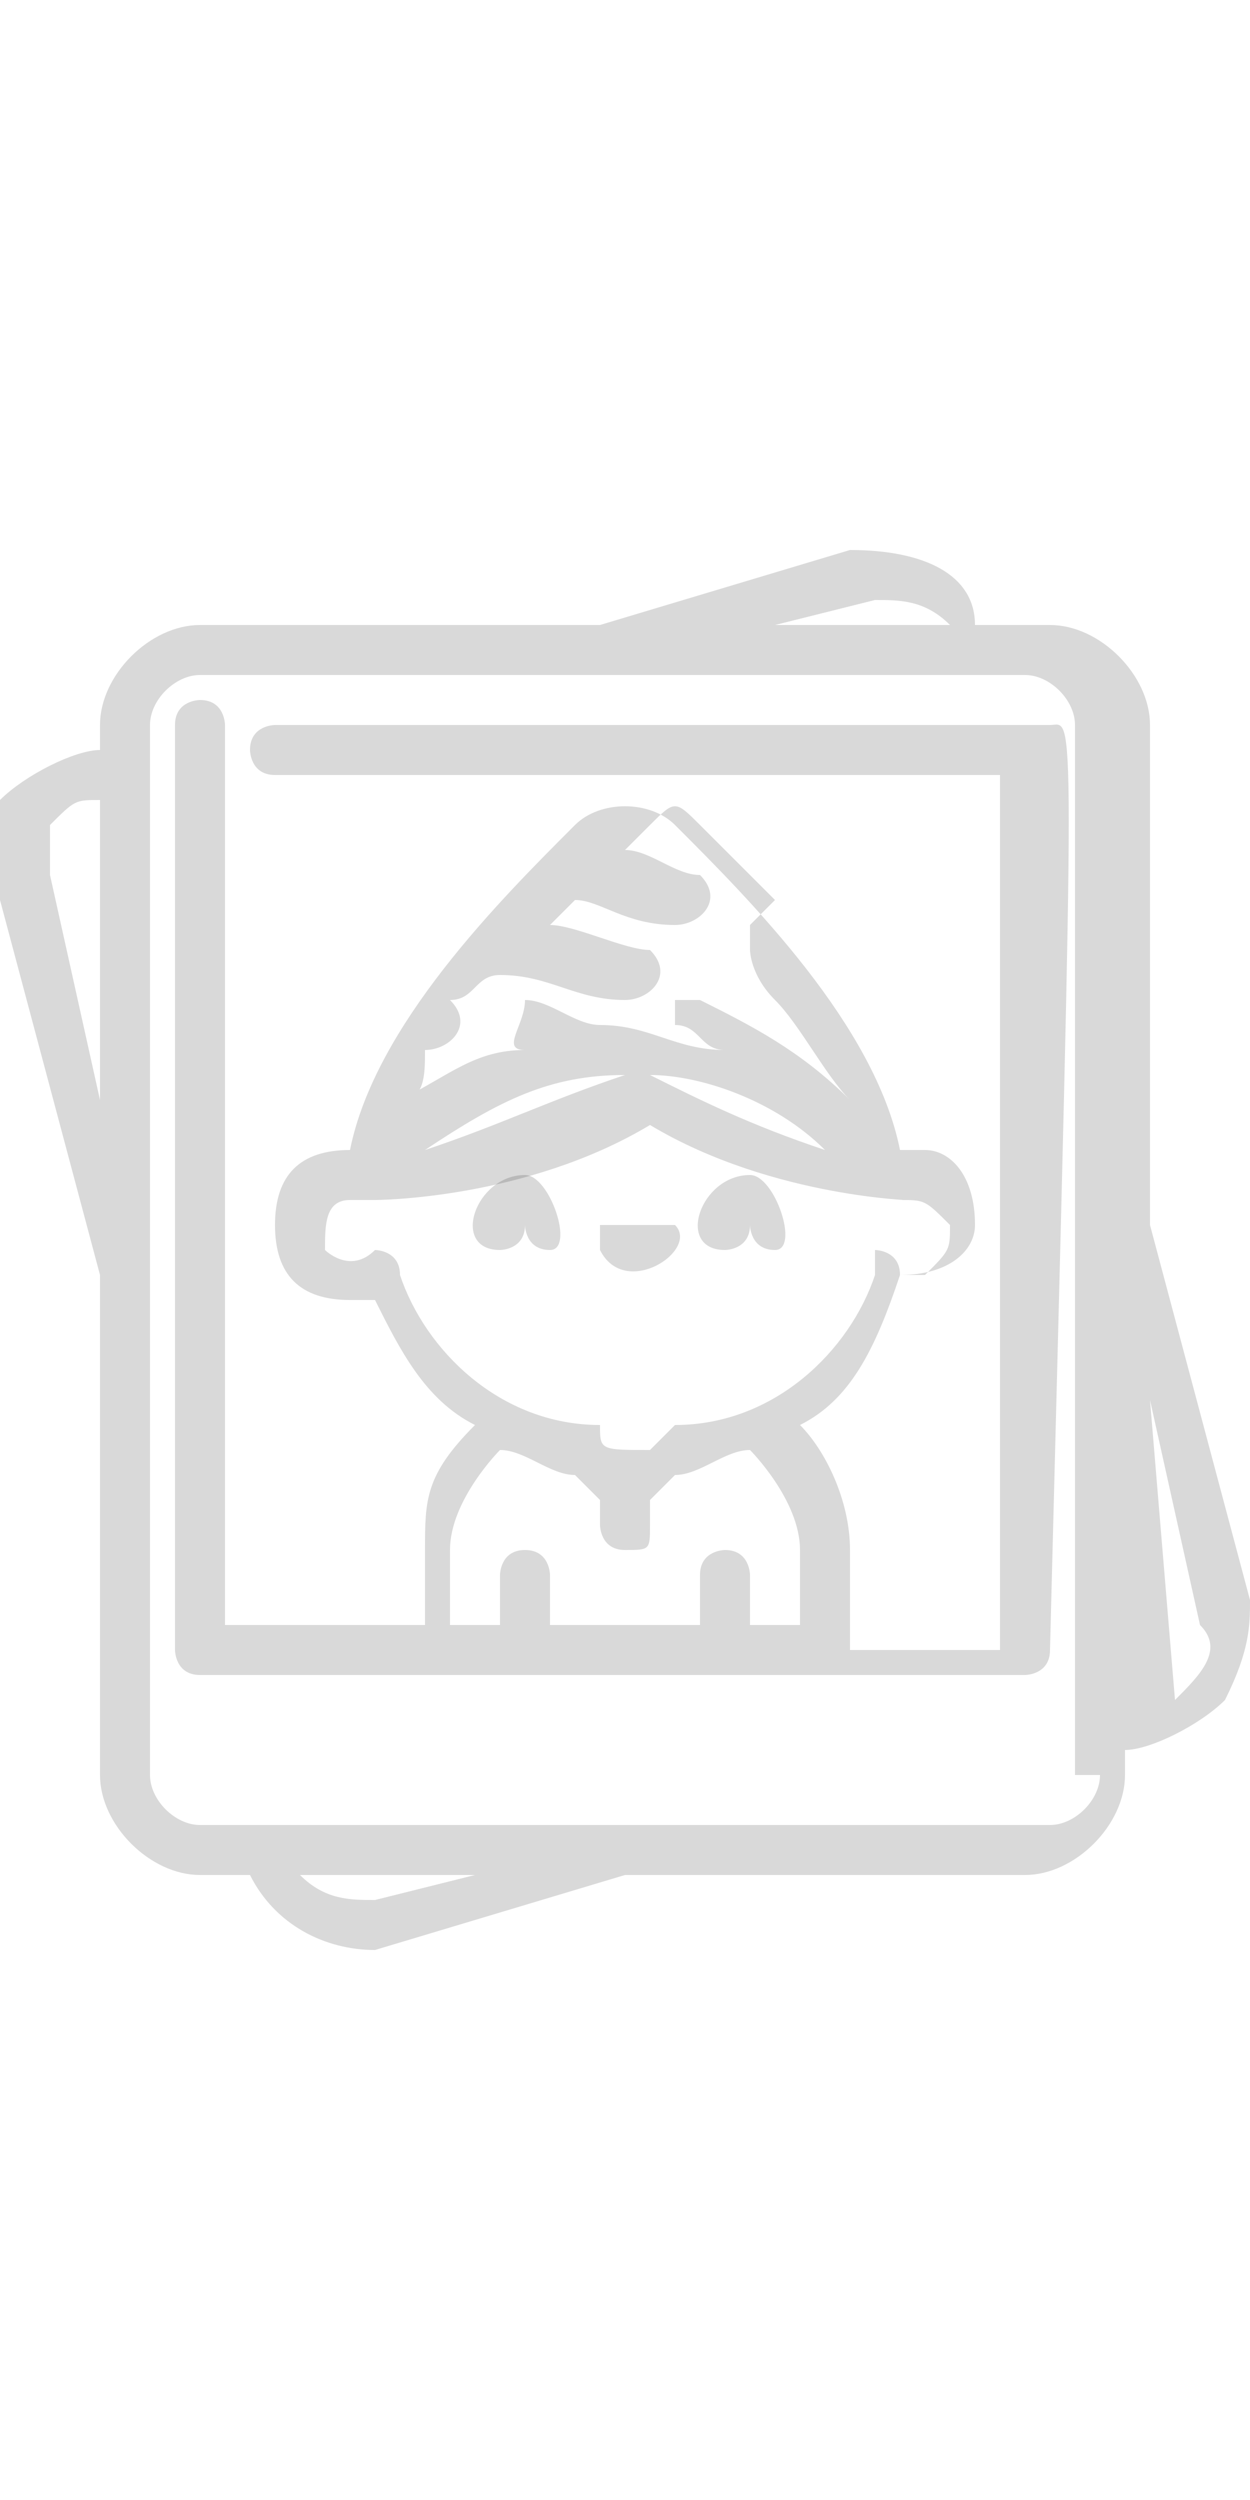 <?xml version="1.0" encoding="utf-8"?>
<!-- Generator: Adobe Illustrator 17.1.0, SVG Export Plug-In . SVG Version: 6.00 Build 0)  -->
<!DOCTYPE svg PUBLIC "-//W3C//DTD SVG 1.1//EN" "http://www.w3.org/Graphics/SVG/1.1/DTD/svg11.dtd">
<svg version="1.1" id="Capa_1" xmlns="http://www.w3.org/2000/svg" xmlns:xlink="http://www.w3.org/1999/xlink" x="0px" y="0px"
	 viewBox="0 0 5 10" enable-background="new 0 0 5 10" xml:space="preserve">
<path opacity="0.15" d="M2.7,4.9c0,0-0.1,0-0.1,0c0,0,0,0,0,0c0,0-0.1,0-0.1,0c0,0,0,0,0,0c0,0-0.1,0-0.1,0c0,0,0,0.1,0,0.1
	C2.5,5.2,2.8,5,2.7,4.9z"/>
<path opacity="0.15" d="M2.1,4.7C1.9,4.7,1.8,5,2,5c0,0,0.1,0,0.1-0.1c0,0,0,0,0,0c0,0,0,0,0,0l0,0c0,0,0,0.1,0.1,0.1c0,0,0,0,0,0
	C2.3,5,2.2,4.7,2.1,4.7z"/>
<path opacity="0.15" d="M3,4.7C2.8,4.7,2.7,5,2.9,5c0,0,0.1,0,0.1-0.1c0,0,0,0,0,0c0,0,0,0,0,0c0,0,0,0,0,0C3,4.9,3,5,3.1,5
	C3.2,5,3.1,4.7,3,4.7z"/>
<path opacity="0.15" d="M4.2,2.9c0,0,0.2,0-3.1,0c0,0-0.1,0-0.1,0.1c0,0,0,0.1,0.1,0.1h2.9v3.5H3.4V6.2c0-0.2-0.1-0.4-0.2-0.5
	c0.2-0.1,0.3-0.3,0.4-0.6c0.2,0,0.3-0.1,0.3-0.2c0-0.2-0.1-0.3-0.2-0.3c0,0,0,0-0.1,0C3.5,4.1,3,3.6,2.7,3.3c-0.1-0.1-0.3-0.1-0.4,0
	c0,0,0,0,0,0C2,3.6,1.5,4.1,1.4,4.6c-0.2,0-0.3,0.1-0.3,0.3c0,0.2,0.1,0.3,0.3,0.3c0,0,0.1,0,0.1,0c0.1,0.2,0.2,0.4,0.4,0.5
	C1.7,5.9,1.7,6,1.7,6.2v0.3H0.9V2.9c0,0,0-0.1-0.1-0.1c0,0-0.1,0-0.1,0.1v3.7c0,0,0,0.1,0.1,0.1h3.3c0,0,0.1,0,0.1-0.1
	C4.3,2.7,4.3,2.9,4.2,2.9z M1.7,4.2C1.8,4.2,1.8,4.2,1.7,4.2c0.1,0,0.2-0.1,0.1-0.2C1.9,4,1.9,3.9,2,3.9c0.2,0,0.3,0.1,0.5,0.1
	c0.1,0,0.2-0.1,0.1-0.2c-0.1,0-0.3-0.1-0.4-0.1c0,0,0.1-0.1,0.1-0.1c0.1,0,0.2,0.1,0.4,0.1c0.1,0,0.2-0.1,0.1-0.2
	c-0.1,0-0.2-0.1-0.3-0.1c0,0,0.1-0.1,0.1-0.1c0.1-0.1,0.1-0.1,0.2,0c0.1,0.1,0.2,0.2,0.3,0.3c0,0-0.1,0.1-0.1,0.1c0,0,0,0,0,0.1
	C3,3.8,3,3.9,3.1,4c0.1,0.1,0.2,0.3,0.3,0.4C3.2,4.2,3,4.1,2.8,4c0,0-0.1,0-0.1,0c0,0,0,0.1,0,0.1c0.1,0,0.1,0.1,0.2,0.1
	c-0.2,0-0.3-0.1-0.5-0.1c-0.1,0-0.2-0.1-0.3-0.1C2.1,4.1,2,4.2,2.1,4.2c-0.2,0-0.3,0.1-0.5,0.2C1.7,4.4,1.7,4.3,1.7,4.2z M3.3,4.6
	C3,4.5,2.8,4.4,2.6,4.3C2.8,4.3,3.1,4.4,3.3,4.6z M2.5,4.3C2.2,4.4,2,4.5,1.7,4.6C2,4.4,2.2,4.3,2.5,4.3z M1.6,5.1
	C1.6,5,1.5,5,1.5,5c0,0,0,0,0,0C1.4,5.1,1.3,5,1.3,5c0-0.1,0-0.2,0.1-0.2c0,0,0.1,0,0.1,0c0,0,0.6,0,1.1-0.3c0.5,0.3,1.1,0.3,1,0.3
	c0,0,0,0,0,0c0.1,0,0.1,0,0.2,0.1c0,0.1,0,0.1-0.1,0.2c0,0,0,0-0.1,0C3.6,5,3.5,5,3.5,5c0,0,0,0,0,0.1C3.4,5.4,3.1,5.7,2.7,5.7
	c0,0,0,0-0.1,0.1C2.4,5.8,2.4,5.8,2.4,5.7C2,5.7,1.7,5.4,1.6,5.1z M3.2,6.5H3V6.3c0,0,0-0.1-0.1-0.1c0,0-0.1,0-0.1,0.1v0.2H2.2V6.3
	c0,0,0-0.1-0.1-0.1S2,6.3,2,6.3v0.2H1.8V6.2C1.8,6,2,5.8,2,5.8c0.1,0,0.2,0.1,0.3,0.1L2.4,6v0.1c0,0,0,0.1,0.1,0.1s0.1,0,0.1-0.1V6
	l0.1-0.1c0.1,0,0.2-0.1,0.3-0.1c0,0,0.2,0.2,0.2,0.4V6.5z"/>
<path opacity="0.15" d="M5,6.4L4.6,4.9v-2c0-0.2-0.2-0.4-0.4-0.4H3.9C3.9,2.3,3.7,2.2,3.4,2.2l-1,0.3H0.8c-0.2,0-0.4,0.2-0.4,0.4V3
	c-0.1,0-0.3,0.1-0.4,0.2C0,3.4,0,3.5,0,3.6l0.4,1.5v2c0,0.2,0.2,0.4,0.4,0.4h0.2c0.1,0.2,0.3,0.3,0.5,0.3l1-0.3h1.6
	c0.2,0,0.4-0.2,0.4-0.4V7c0.1,0,0.3-0.1,0.4-0.2C5,6.6,5,6.5,5,6.4z M0.4,4.4L0.2,3.5c0-0.1,0-0.1,0-0.2c0.1-0.1,0.1-0.1,0.2-0.1
	V4.4z M3.5,2.4c0.1,0,0.2,0,0.3,0.1H3.1L3.5,2.4z M1.5,7.6c-0.1,0-0.2,0-0.3-0.1h0.7L1.5,7.6z M4.4,7.1c0,0.1-0.1,0.2-0.2,0.2H0.8
	c-0.1,0-0.2-0.1-0.2-0.2V2.9c0-0.1,0.1-0.2,0.2-0.2h3.3c0.1,0,0.2,0.1,0.2,0.2V7.1z M4.7,6.8L4.7,6.8L4.6,5.6l0.2,0.9
	C4.9,6.6,4.8,6.7,4.7,6.8C4.7,6.8,4.7,6.8,4.7,6.8z"/>
</svg>

